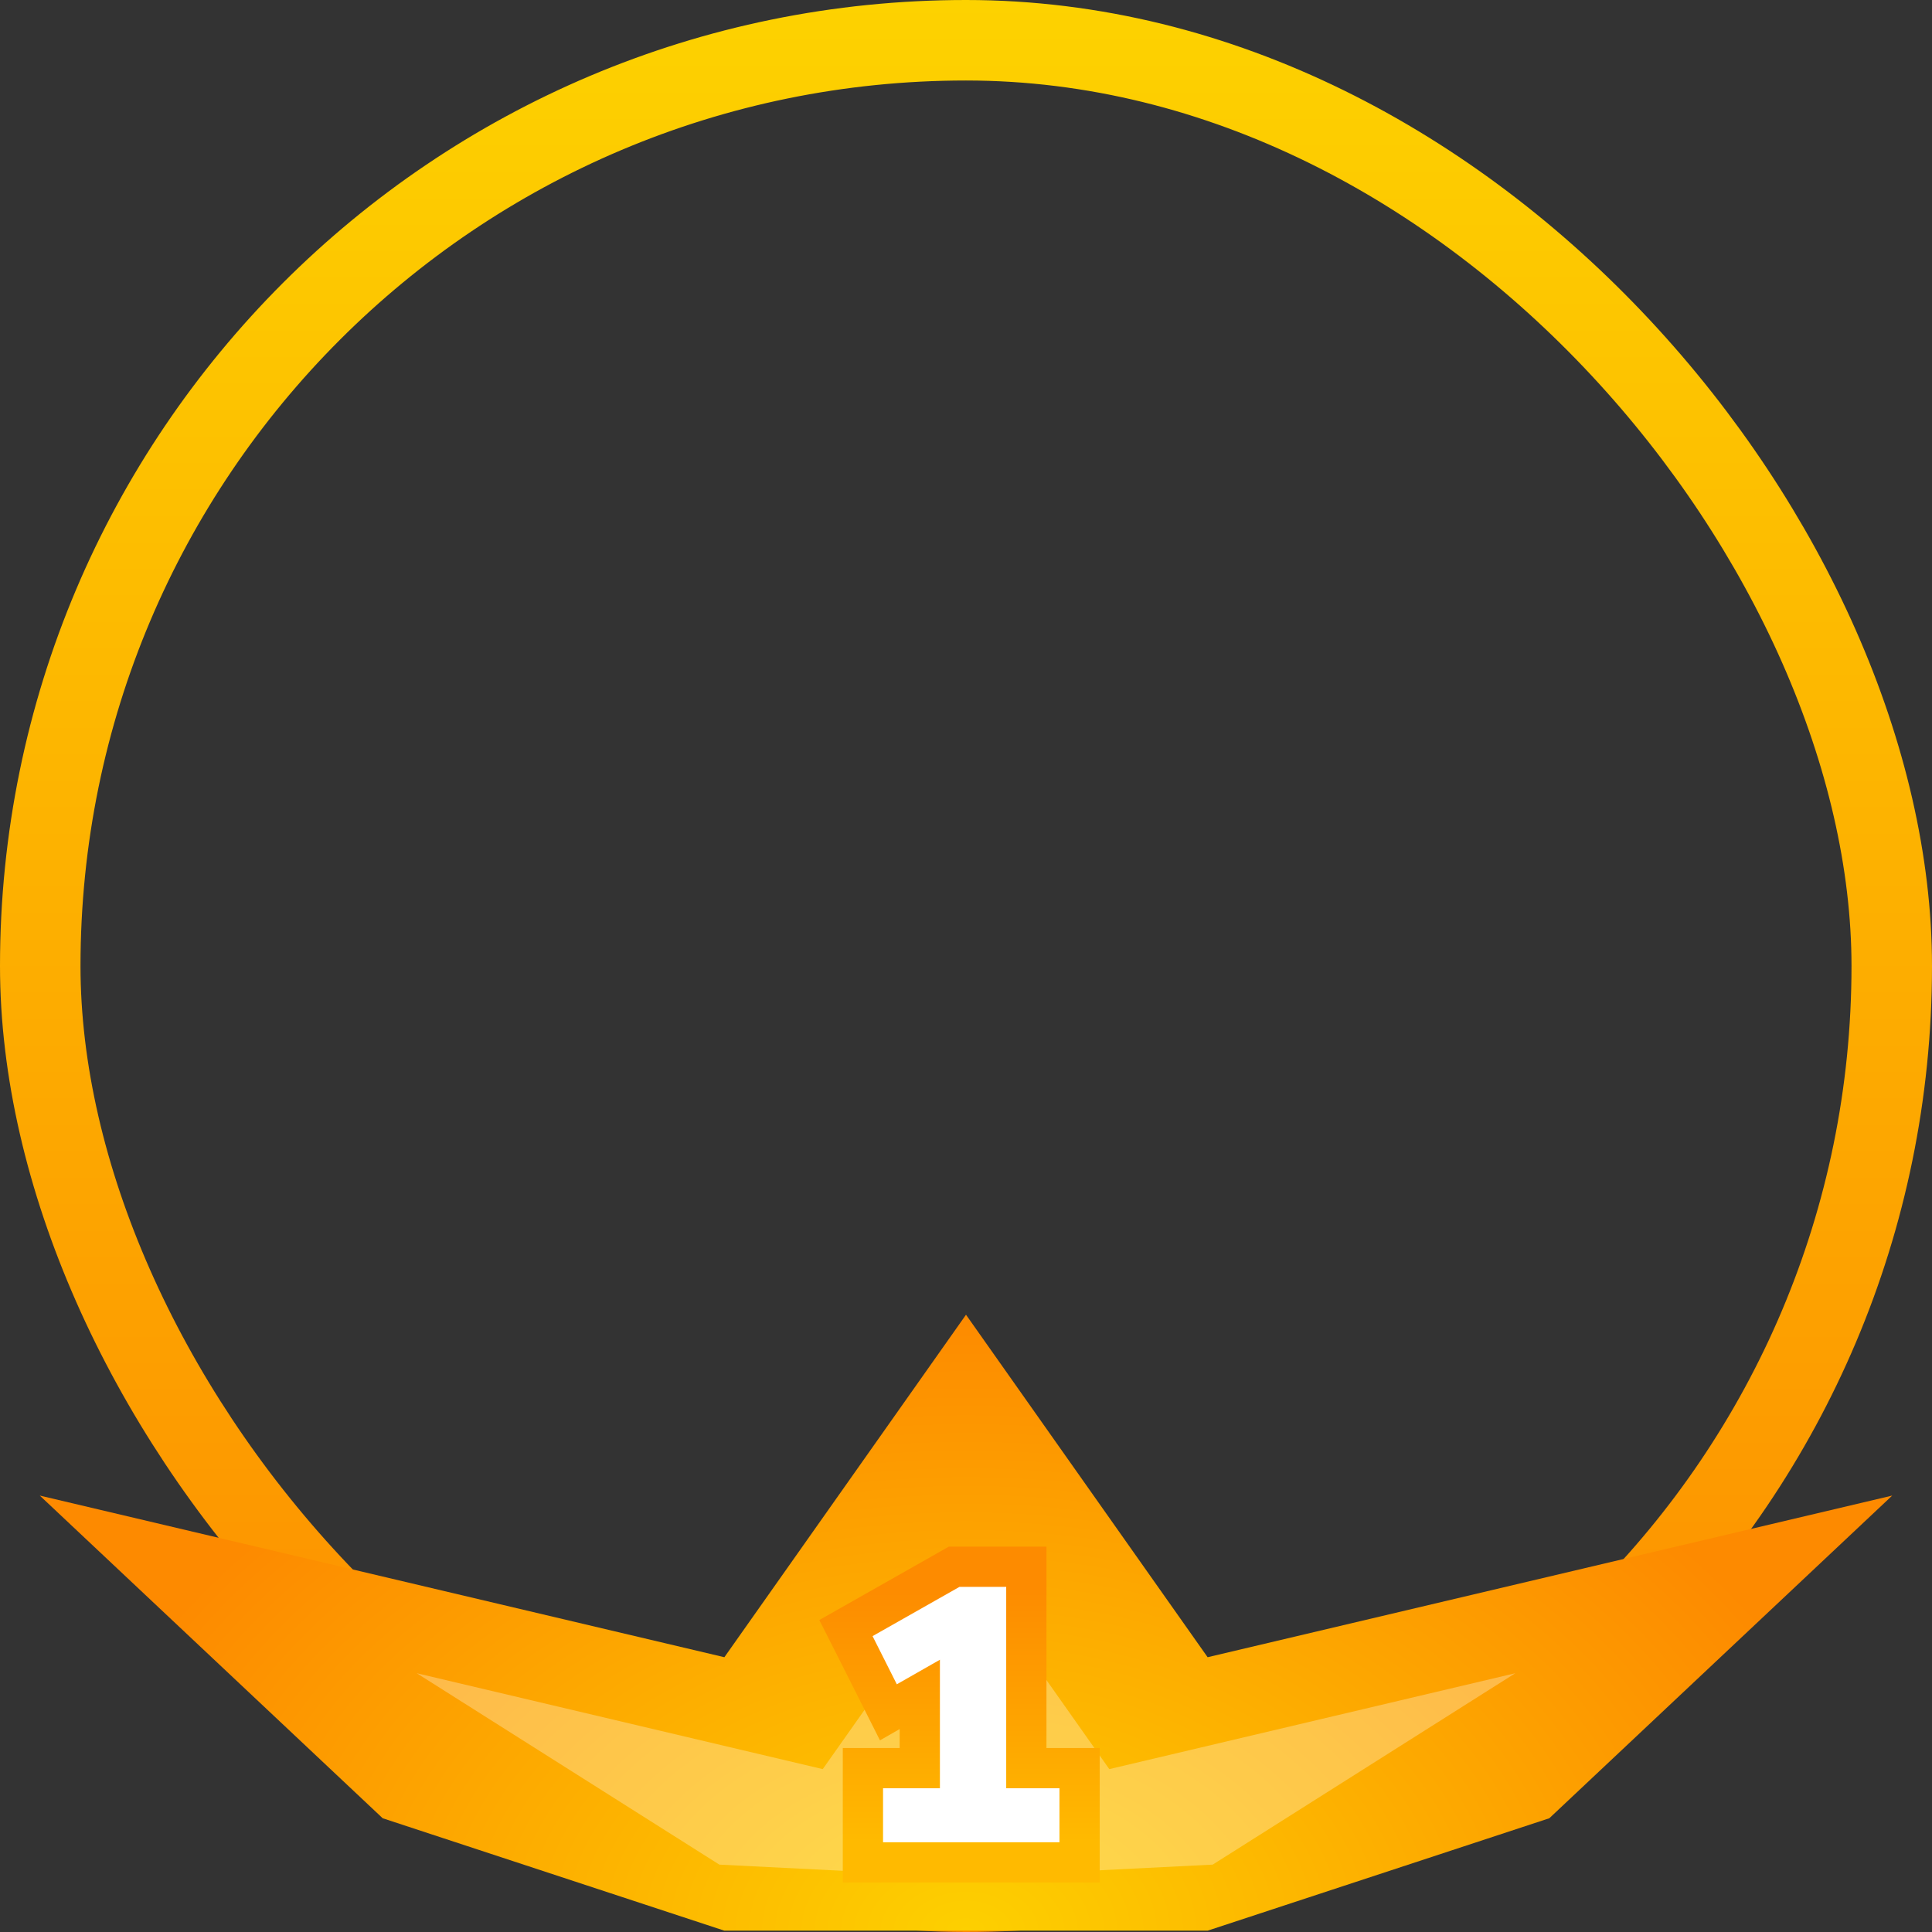 <svg width="48" height="48" viewBox="0 0 48 48" fill="none" xmlns="http://www.w3.org/2000/svg">
<rect x="0" y="0" width="48" height="48" fill="#333333" stroke="none"/>
<rect x="1" y="1" width="46" height="46" rx="23" stroke="url(#paint0_linear_91:4759)" stroke-width="2"/>
<path d="M24 32.664L30.003 41.173L47.012 37.157L38.492 45.174L30.003 47.967H17.997L9.508 45.174L0.988 37.157L17.997 41.173L24 32.664Z" fill="url(#paint1_radial_91:4759)"/>
<path d="M24 38.907L27.56 43.953L37.647 41.571L30.129 46.326L24 46.633L17.872 46.326L10.354 41.571L20.441 43.953L24 38.907Z" fill="white" fill-opacity="0.29"/>
<path d="M21.439 45.77V46.27H21.939H26.322H26.822V45.77V44.429V43.929H26.322H25.499V39.425V38.925H24.999H23.838H23.706L23.592 38.99L21.432 40.214L21.017 40.449L21.232 40.874L21.835 42.071L22.072 42.542L22.529 42.28L22.852 42.096V43.929H21.939H21.439V44.429V45.77Z" fill="white" stroke="url(#paint2_linear_91:4759)"/>
<defs>
<linearGradient id="paint0_linear_91:4759" x1="24" y1="-7.62939e-06" x2="24" y2="48" gradientUnits="userSpaceOnUse">
<stop stop-color="#FDD200"/>
<stop offset="1" stop-color="#FD8900"/>
</linearGradient>
<radialGradient id="paint1_radial_91:4759" cx="0" cy="0" r="1" gradientUnits="userSpaceOnUse" gradientTransform="translate(24 47.967) rotate(-90) scale(15.303 23.012)">
<stop stop-color="#FDD000"/>
<stop offset="1" stop-color="#FD8A00"/>
</radialGradient>
<linearGradient id="paint2_linear_91:4759" x1="24" y1="39.425" x2="24" y2="45.77" gradientUnits="userSpaceOnUse">
<stop stop-color="#FD8B00"/>
<stop offset="1" stop-color="#FFBA00"/>
</linearGradient>
</defs>
</svg>
